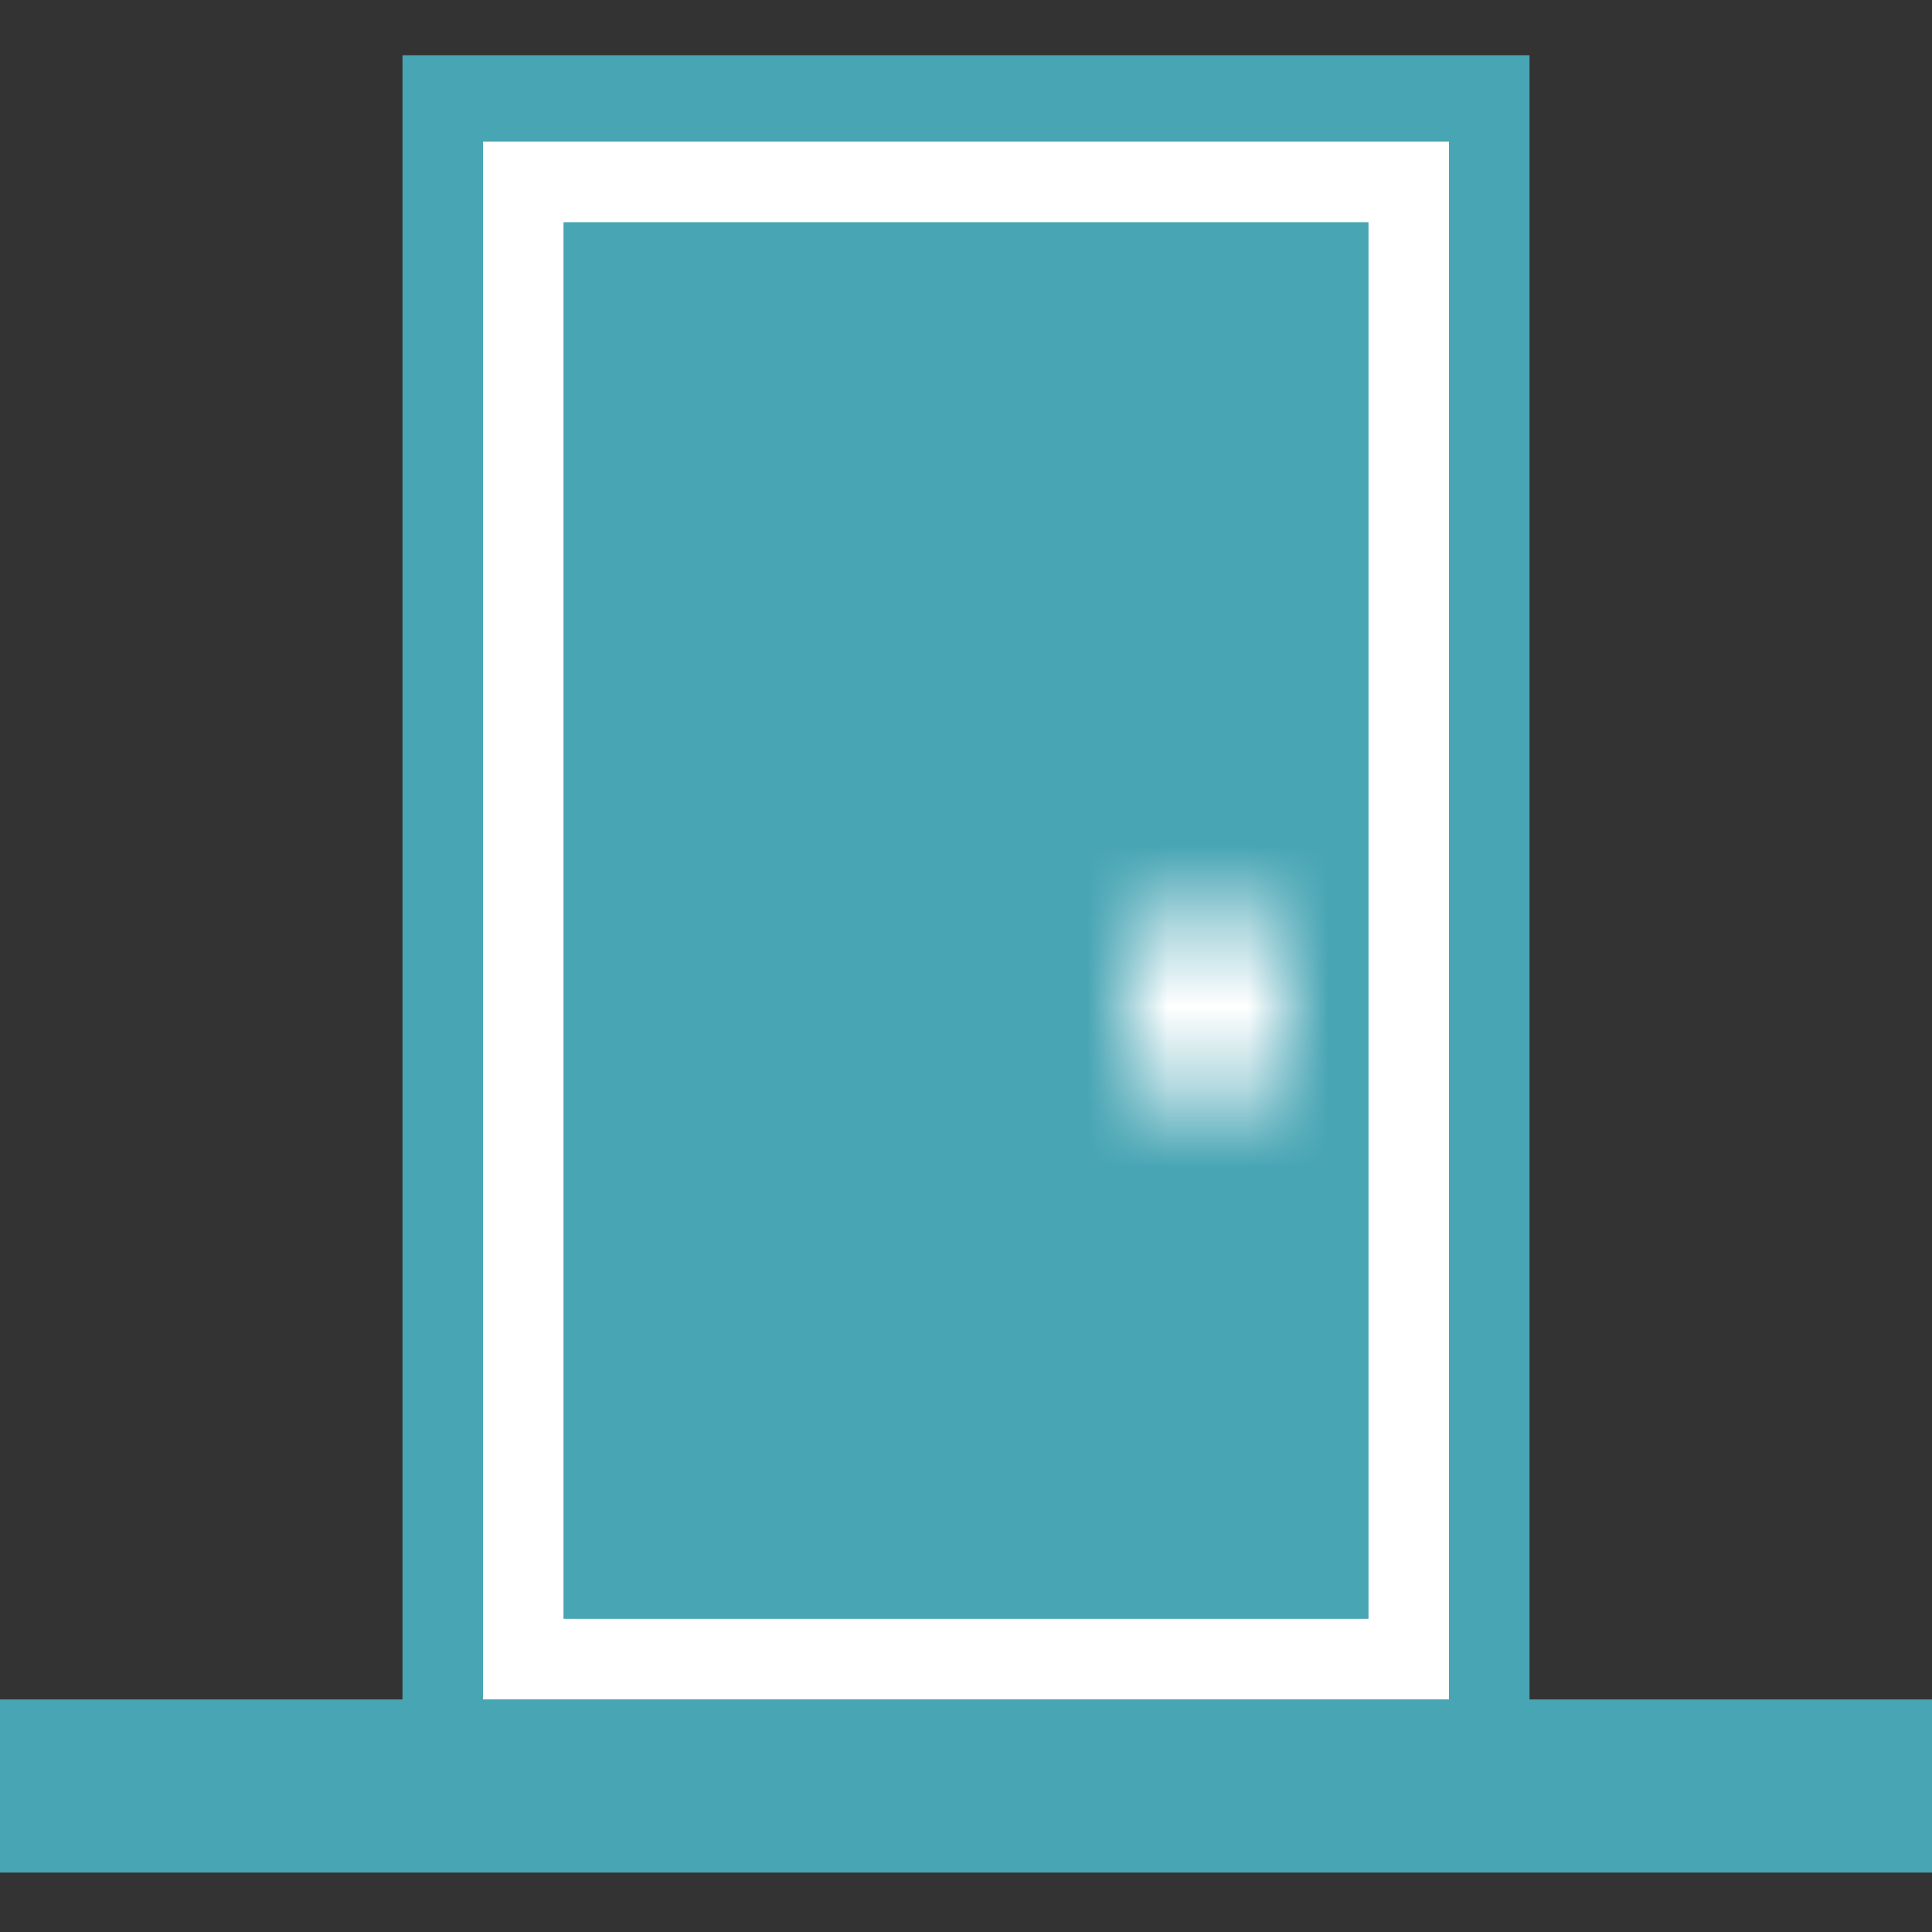 <svg width="24" height="24" fill="none" xmlns="http://www.w3.org/2000/svg"><rect width="100%" height="100%" fill="#333333" stroke="none"/><path d="M1 22.111h22v.15H1v-.15z" stroke="#48A5B4" stroke-width="2"/><path d="M5 .686h14V23.26H5V.686z" fill="#48A5B4"/><path d="M6.5 2.26h11v18.35h-11V2.26z" fill="#48A5B4" stroke="#fff"/><mask id="a" fill="#fff"><path d="M16 11.436v2.15h-2v-2.15h2z"/></mask><path d="M16 11.436h2v-2h-2v2zm0 2.15v2h2v-2h-2zm-2 0h-2v2h2v-2zm0-2.15v-2h-2v2h2zm2 .15h-2v4h2v-4zm0 2v-2.15h-4v2.15h4zm-2-.15h2v-4h-2v4zm0-2v2.15h4v-2.15h-4z" fill="#fff" mask="url(#a)"/></svg>